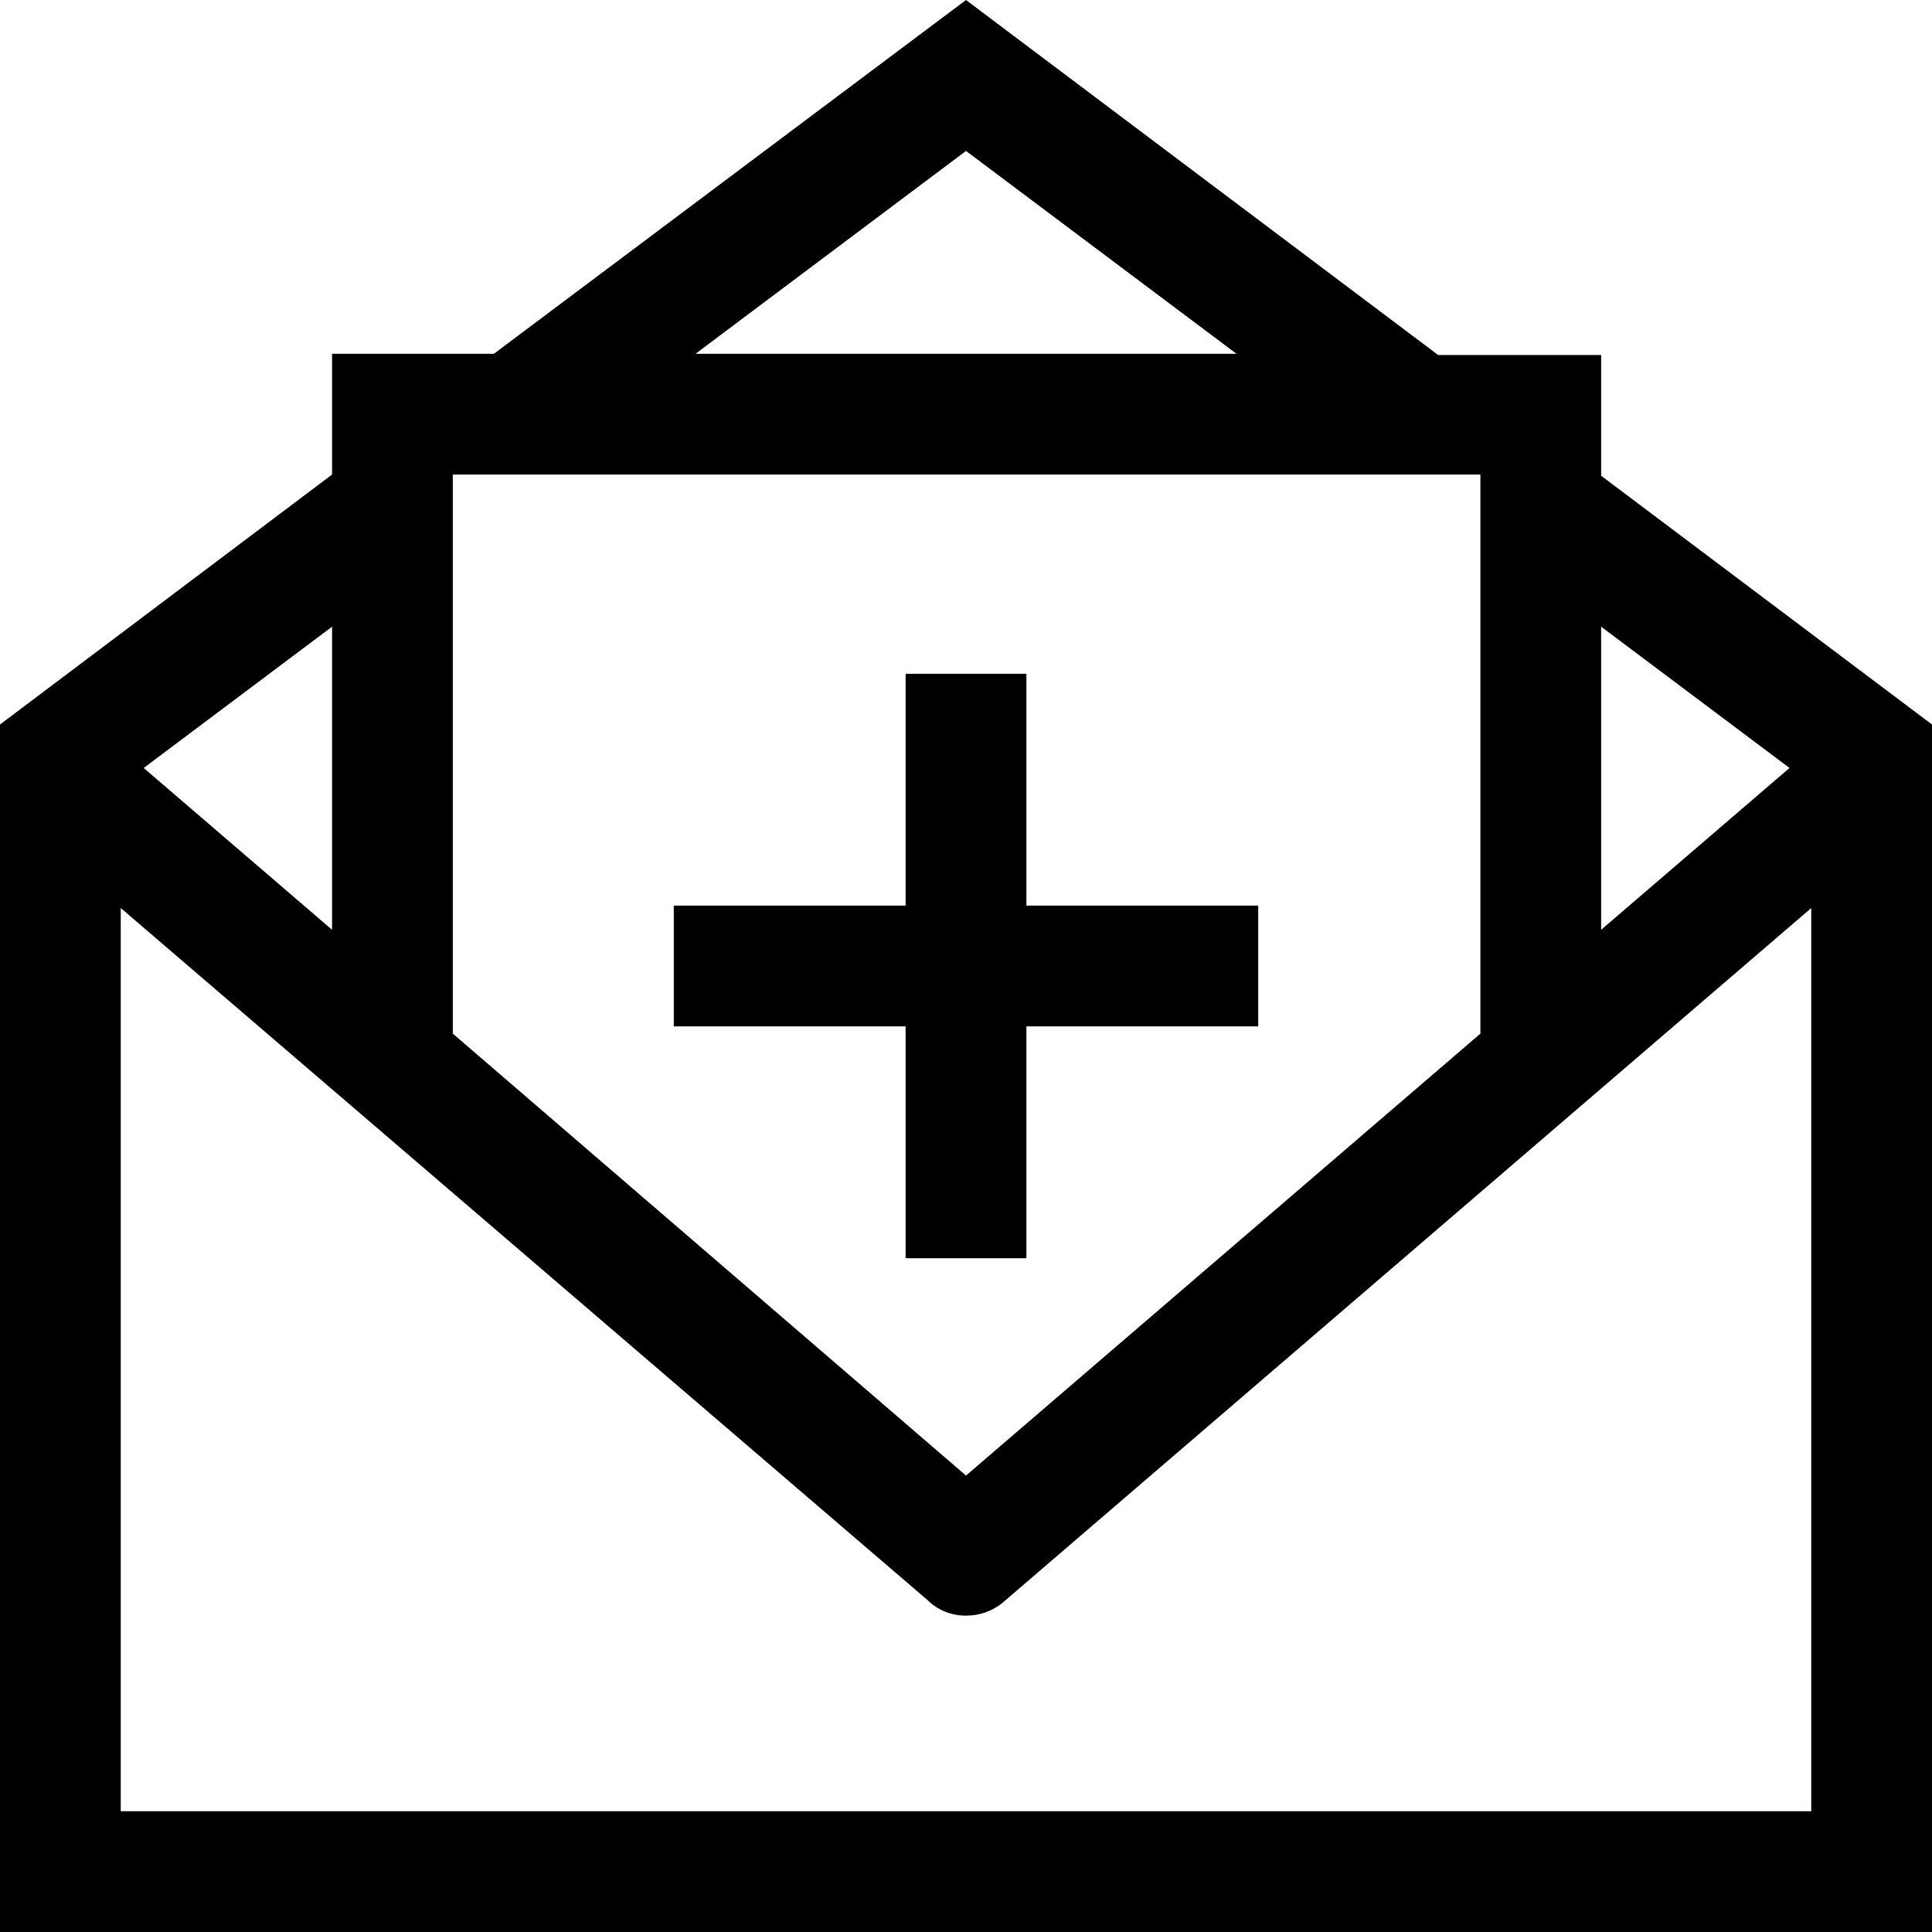 <svg xmlns="http://www.w3.org/2000/svg" viewBox="0 0 16 16"><g id="Layer_2" data-name="Layer 2"><g id="Artwork"><polygon points="8.5 10.42 8.5 8.5 10.42 8.5 10.42 7.5 8.5 7.5 8.5 5.58 7.5 5.58 7.5 7.5 5.58 7.5 5.58 8.5 7.5 8.5 7.5 10.42 8.5 10.42"/><path d="M13.26,3.94v-1H11.91L8,0,4.09,2.93H2.75v1L0,6V16H16V6Zm1.56,2.42L13.26,7.7V5.19ZM8,1.25l2.24,1.68H5.76ZM3.75,3.93h8.51V8.56L8,12.22,3.75,8.56Zm-1,1.26V7.7L1.19,6.36ZM15,15H1V7.52l6.68,5.73a.45.45,0,0,0,.32.13.48.48,0,0,0,.33-.13L15,7.52Z"/></g></g></svg>
